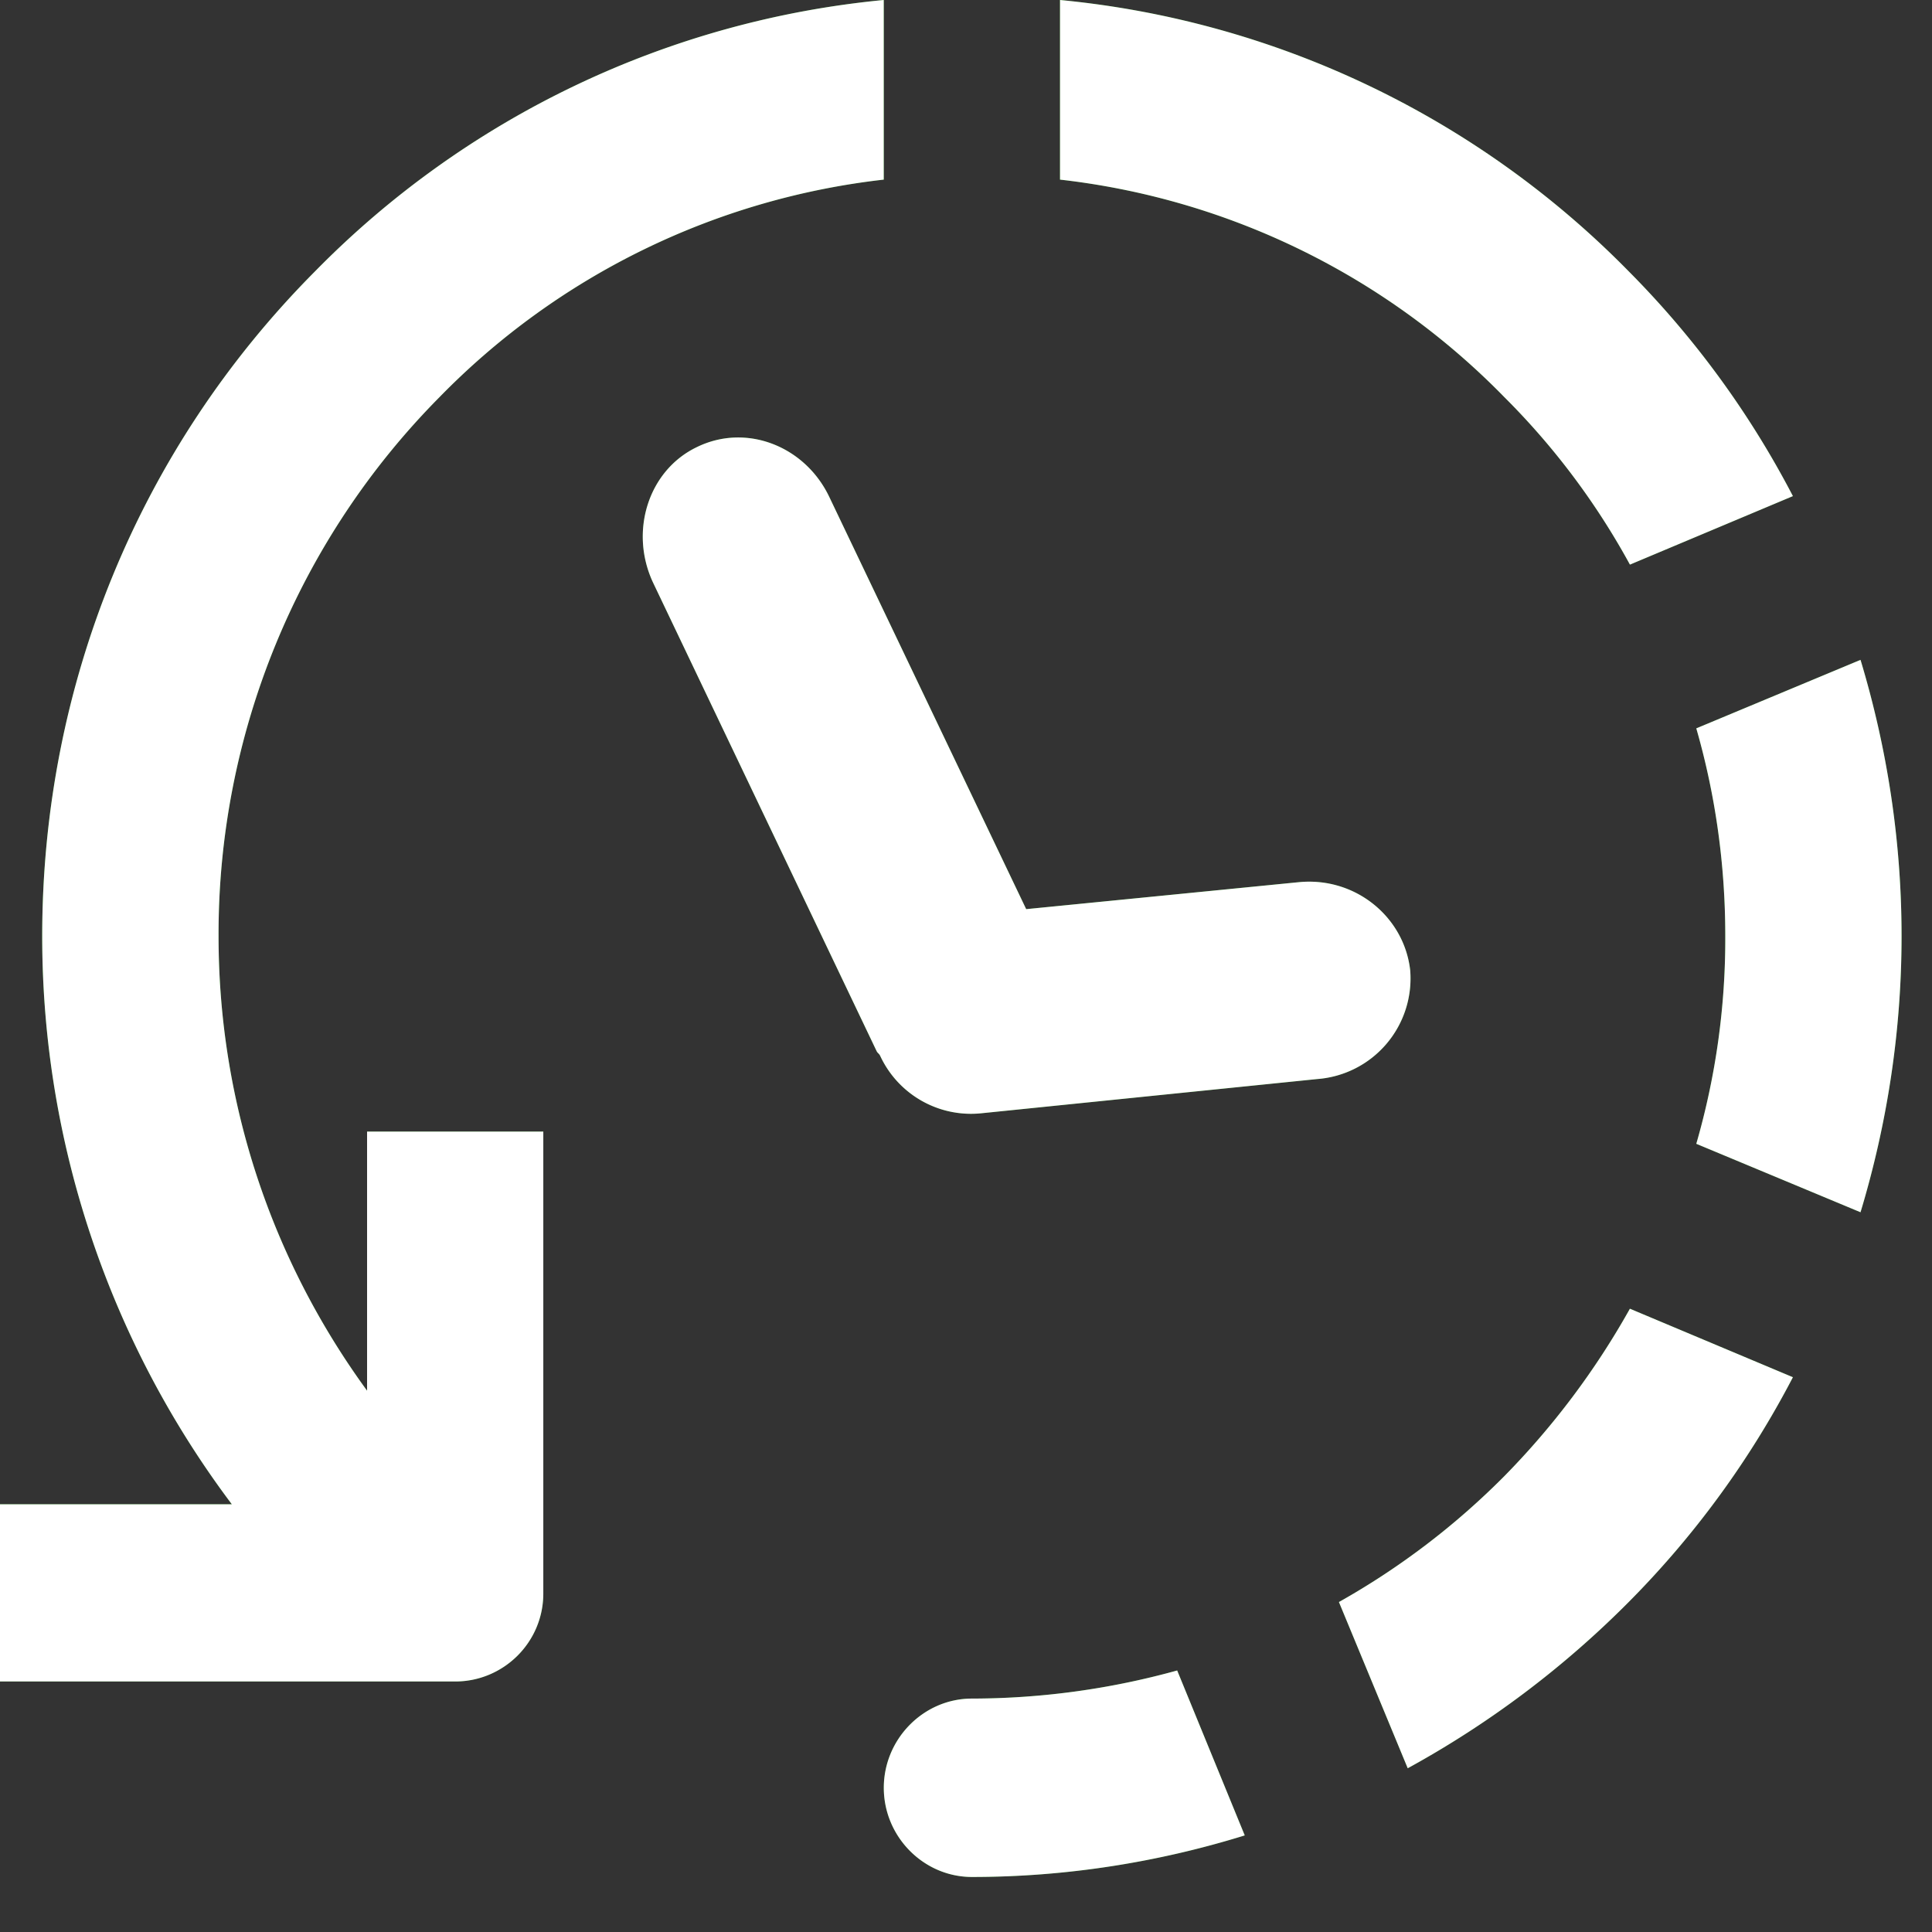 <svg xmlns="http://www.w3.org/2000/svg" fill="none" viewBox="0 0 33 33">
  <rect x="0" y="0" width="33" height="33" fill="#333333" stroke="none"/>
  <path fill-rule="evenodd" clip-rule="evenodd" d="M6.27 23.753v-4.425h3.01v7.89c0 .835-.68 1.503-1.505 1.503H0v-3.027h3.96A16.133 16.133 0 01.721 15.99c0-4.28 1.65-8.329 4.66-11.355A15.703 15.703 0 0115.095 0v3.068a12.587 12.587 0 00-7.589 3.716 13.03 13.03 0 00-3.773 9.204c0 2.84.907 5.532 2.536 7.765zm21.57-14.11a12.457 12.457 0 00-2.145-2.86 12.587 12.587 0 00-7.589-3.715V0a15.703 15.703 0 019.713 4.634 15.77 15.77 0 012.805 3.84l-2.784 1.17zm-5.671 5.427c.97-.104 1.815.585 1.918 1.503a1.723 1.723 0 01-1.588 1.858l-5.733.584a1.71 1.71 0 01-1.732-.981c-.021-.042-.042-.042-.062-.083l-3.815-7.995c-.413-.876-.083-1.92.742-2.317.846-.417 1.856-.02 2.269.856l3.36 7.034 4.64-.459zm9.61-3.799l-2.805 1.17c.33 1.147.495 2.337.495 3.547a12.6 12.6 0 01-.495 3.549l2.805 1.169c.454-1.503.701-3.09.701-4.717 0-1.629-.247-3.215-.701-4.718zm-6.084 13.943a12.854 12.854 0 01-2.825 2.15l1.175 2.839a16.48 16.48 0 003.774-2.839 15.77 15.77 0 002.805-3.84l-2.784-1.17a13.424 13.424 0 01-2.145 2.86zm-9.094 3.799c-.825 0-1.505.689-1.505 1.524 0 .835.68 1.523 1.505 1.523 1.608 0 3.176-.25 4.66-.71l-1.154-2.817a13.16 13.16 0 01-3.506.48z" fill="#2CA01C"/>
  <path fill-rule="evenodd" clip-rule="evenodd" d="M6.27 23.753v-4.425h3.01v7.89c0 .835-.68 1.503-1.505 1.503H0v-3.027h3.96A16.133 16.133 0 01.721 15.99c0-4.28 1.65-8.329 4.66-11.355A15.703 15.703 0 0115.095 0v3.068a12.587 12.587 0 00-7.589 3.716 13.03 13.03 0 00-3.773 9.204c0 2.84.907 5.532 2.536 7.765zm21.57-14.11a12.457 12.457 0 00-2.145-2.86 12.587 12.587 0 00-7.589-3.715V0a15.703 15.703 0 019.713 4.634 15.77 15.77 0 012.805 3.84l-2.784 1.17zm-5.671 5.427c.97-.104 1.815.585 1.918 1.503a1.723 1.723 0 01-1.588 1.858l-5.733.584a1.71 1.71 0 01-1.732-.981c-.021-.042-.042-.042-.062-.083l-3.815-7.995c-.413-.876-.083-1.92.742-2.317.846-.417 1.856-.02 2.269.856l3.36 7.034 4.64-.459zm9.61-3.799l-2.805 1.17c.33 1.147.495 2.337.495 3.547a12.6 12.6 0 01-.495 3.549l2.805 1.169c.454-1.503.701-3.09.701-4.717 0-1.629-.247-3.215-.701-4.718zm-6.084 13.943a12.854 12.854 0 01-2.825 2.15l1.175 2.839a16.48 16.48 0 003.774-2.839 15.77 15.77 0 002.805-3.84l-2.784-1.17a13.424 13.424 0 01-2.145 2.86zm-9.094 3.799c-.825 0-1.505.689-1.505 1.524 0 .835.68 1.523 1.505 1.523 1.608 0 3.176-.25 4.66-.71l-1.154-2.817a13.16 13.16 0 01-3.506.48z" fill="#fff"/>
</svg>

